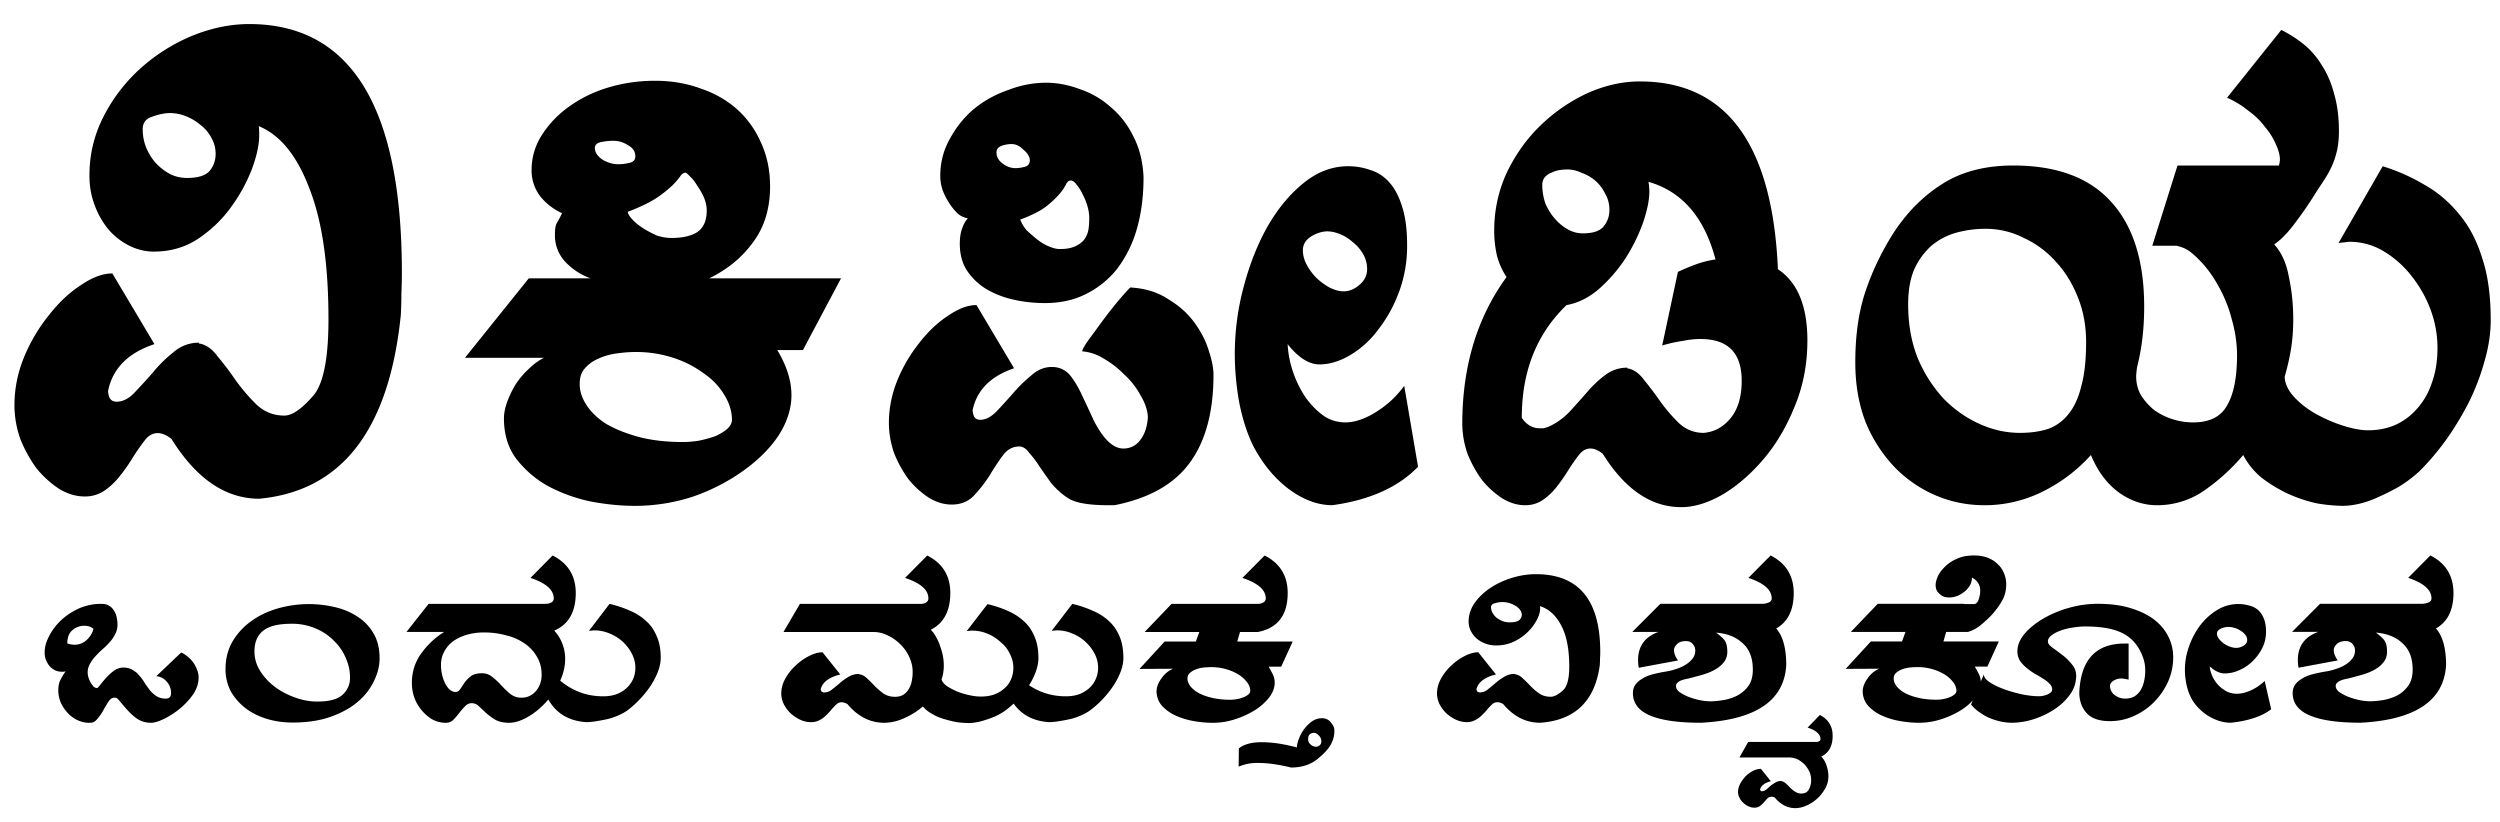 <svg xmlns="http://www.w3.org/2000/svg" viewBox="0 0 121.6 40"><path d="M19.496 15.32c-.57 5.58-2.86 8.56-6.887 8.938-1.64 0-3.06-.97-4.27-2.91q-.361-.283-.671-.282-.34 0-.598.316-.31.395-.62.887a8 8 0 0 1-.622.887q-.334.426-.75.71a1.67 1.67 0 0 1-.957.282q-.65 0-1.27-.387a4.8 4.8 0 0 1-1.085-.996 6.4 6.4 0 0 1-.778-1.418 4.9 4.9 0 0 1-.285-1.629c0-.805.156-1.59.465-2.34a8.2 8.2 0 0 1 1.219-2.058c.48-.613 1-1.1 1.55-1.453.556-.38 1.06-.566 1.528-.567l2.047 3.438q-1.919.637-2.254 2.27a.9.9 0 0 0 .078.355q.107.176.336.176.44 0 .855-.426.439-.459.907-.992a6.5 6.5 0 0 1 1.007-.992 1.86 1.86 0 0 1 1.247-.461l-.028.035q.518.072.93.64.445.529.883 1.168.463.638 1.008 1.172.568.53 1.347.532.568 0 1.399-.957c.5-.566.75-1.81.75-3.723 0-2.7-.312-4.82-.934-6.383-.602-1.59-1.42-2.59-2.457-3.016q.023.143.023.426 0 .71-.359 1.668a8 8 0 0 1-1.039 1.88q-.646.887-1.602 1.522-.931.604-2.125.606c-.414 0-.809-.098-1.191-.285a3.3 3.3 0 0 1-1.008-.781 4.1 4.1 0 0 1-.672-1.168 4 4 0 0 1-.261-1.493c0-1.02.234-1.97.699-2.87A8.1 8.1 0 0 1 6.863 3.3a8.8 8.8 0 0 1 2.485-1.56q1.403-.568 2.77-.57c4.95 0 7.43 4.03 7.429 12.095q0 .493-.024 1.027.001.496-.027 1.027zm-9.008-7.836q0-.422-.207-.781a1.9 1.9 0 0 0-.543-.637 2.5 2.5 0 0 0-.726-.426 2.1 2.1 0 0 0-.723-.14q-.415 0-.883.176-.464.141-.465.605 0 .493.18.922.181.422.469.742.309.322.699.531.386.18.8.18.778.001 1.087-.32.311-.352.312-.852M39.055 17.027h-1.25q.691 1.142.691 2.188 0 1.012-.648 2c-.43.633-1.01 1.2-1.734 1.71a9.6 9.6 0 0 1-2.434 1.239c-.91.293-1.84.44-2.777.441-.723 0-1.46-.074-2.223-.223a7.9 7.9 0 0 1-2.059-.757 5.1 5.1 0 0 1-1.527-1.332c-.387-.531-.582-1.18-.582-1.938q0-.38.164-.824a4.7 4.7 0 0 1 .418-.856q.275-.41.625-.73.346-.345.738-.54h-3.843l3.105-3.866h3.008a3.13 3.13 0 0 1-1.25-.825 1.87 1.87 0 0 1-.485-1.3q-.002-.444.114-.602a4 4 0 0 0 .23-.445 2.9 2.9 0 0 1-1.039-.793 2.07 2.07 0 0 1-.441-1.3q0-.885.465-1.65a5 5 0 0 1 1.296-1.394 6.4 6.4 0 0 1 1.899-.953 7.9 7.9 0 0 1 2.36-.348c.804 0 1.54.13 2.222.383.68.23 1.27.57 1.762 1.012q.74.668 1.156 1.617c.293.637.44 1.34.441 2.125q-.001 1.62-.836 2.727c-.539.742-1.25 1.32-2.129 1.746h6.415zm-8.152-9.418c0-.234-.113-.414-.348-.54a1.3 1.3 0 0 0-.715-.222q-.28 0-.605.063-.3.064-.301.285.001.316.371.57c.246.148.504.223.766.223.168 0 .348-.02.53-.063.204-.043.302-.148.302-.316m3.472 2.633c0-.211-.047-.426-.136-.637a3.2 3.2 0 0 0-.325-.57 1.8 1.8 0 0 0-.347-.446q-.166-.188-.23-.187-.141 0-.258.187a4 4 0 0 1-.391.446 6 6 0 0 1-.766.601c-.324.215-.785.434-1.39.668q.023.156.234.38c.137.147.31.284.508.413.199.125.418.242.648.348q.368.129.743.129c.539 0 .957-.098 1.25-.285q.462-.321.46-1.047m1.227 10.18q.001-.604-.367-1.207a3.3 3.3 0 0 0-.996-1.047 5.1 5.1 0 0 0-1.485-.762 5.8 5.8 0 0 0-1.828-.285q-.416 0-.902.066-.486.061-.902.25a1.8 1.8 0 0 0-.672.477c-.172.191-.254.445-.254.762 0 .34.105.676.324 1.015.215.336.531.645.95.918q.646.38 1.573.637.95.253 2.176.254.37 0 .785-.067.445-.095.79-.218a2.5 2.5 0 0 0 .578-.352c.156-.148.23-.297.23-.441m20.02-11.797c0 .906-.105 1.74-.324 2.504a5.9 5.9 0 0 1-.95 1.933 4.44 4.44 0 0 1-1.527 1.239c-.586.297-1.25.44-1.992.441-.492 0-.988-.05-1.48-.156a4.6 4.6 0 0 1-1.344-.508 3 3 0 0 1-.95-.887q-.369-.54-.37-1.332 0-.445.117-.761.115-.317.277-.477a1.03 1.03 0 0 1-.484-.223 2.8 2.8 0 0 1-.418-.508 3.5 3.5 0 0 1-.325-.632 2.2 2.2 0 0 1-.117-.7c0-.652.156-1.26.465-1.804.31-.57.703-1.06 1.18-1.461a5.4 5.4 0 0 1 1.668-.918 5.1 5.1 0 0 1 1.828-.352c.555 0 1.11.11 1.668.32.555.189 1.06.485 1.504.887q.673.57 1.09 1.426c.293.57.453 1.23.484 1.969zM50.091 7.8q-.001-.257-.301-.508c-.188-.191-.379-.285-.582-.285-.168 0-.34.03-.508.093q-.232.094-.23.317c0 .21.097.39.3.539q.298.223.625.222.207.001.438-.062.258-.064.258-.316m2.89 2.82a2.1 2.1 0 0 0-.09-.602 3 3 0 0 0-.234-.57 2 2 0 0 0-.3-.477c-.09-.129-.185-.19-.278-.191q-.136 0-.23.191a2.2 2.2 0 0 1-.301.446 4.7 4.7 0 0 1-.672.633q-.417.316-1.25.632.094.257.3.508.234.222.509.445c.188.148.379.266.582.348q.298.13.53.13.464 0 .743-.13.278-.125.437-.316c.11-.148.18-.31.211-.477.032-.19.043-.379.043-.57m.235 9.863c.46.887.934 1.33 1.41 1.332a.98.98 0 0 0 .836-.414q.324-.411.371-1.11c-.016-.335-.133-.687-.348-1.046a3.8 3.8 0 0 0-.789-1.016 4.7 4.7 0 0 0-1.02-.793 2.34 2.34 0 0 0-1.038-.347q-.002-.095.254-.477c.184-.254.402-.547.648-.887q.369-.504.762-.984.395-.475.672-.758c.727.04 1.34.23 1.851.57q.79.473 1.274 1.141c.324.445.559.898.695 1.363.156.465.23.855.23 1.172 0 1.8-.383 3.23-1.156 4.281-.758 1.04-1.98 1.73-3.656 2.063h-.324q-1.48.001-1.992-.379a3.6 3.6 0 0 1-.79-.73q-.32-.444-.578-.825a5 5 0 0 0-.484-.632c-.141-.191-.293-.29-.465-.29q-.486 0-.808.446-.328.445-.649.984a6.7 6.7 0 0 1-.742.95q-.417.444-1.086.445-.58 0-1.137-.348a4.3 4.3 0 0 1-.972-.89 5.8 5.8 0 0 1-.696-1.266 4.5 4.5 0 0 1-.253-1.461c0-.72.14-1.41.417-2.094a7.5 7.5 0 0 1 1.086-1.836q.651-.826 1.391-1.3c.496-.34.949-.509 1.367-.508l1.828 3.074q-1.709.575-2.015 2.031 0 .158.07.316.094.159.3.16c.247 0 .505-.128.766-.382q.392-.41.809-.887c.293-.34.594-.633.902-.887q.464-.415.996-.414c.22 0 .402.043.555.13.172.081.324.23.465.44q.232.32.465.825.227.475.578 1.238zm15.758 2.219c-.957.992-2.35 1.62-4.168 1.871q-1.066-.001-2.13-.793c-.694-.527-1.27-1.23-1.737-2.125q-.439-.918-.672-2.125a13.6 13.6 0 0 1-.207-2.281q0-1.71.441-3.332c.293-1.1.684-2.08 1.18-2.95.508-.866 1.09-1.56 1.758-2.09.664-.53 1.38-.792 2.132-.792q.575 0 1.086.187c.355.105.664.31.926.606q.395.44.625 1.203.234.731.234 1.84a6.4 6.4 0 0 1-.394 2.281 6.8 6.8 0 0 1-1.02 1.84 4.6 4.6 0 0 1-1.367 1.238q-.761.445-1.48.445c-.508 0-1.03-.328-1.551-.984q.045.76.3 1.457t.65 1.238q.392.509.855.825a1.9 1.9 0 0 0 .972.285q.415.002.836-.16.416-.158.785-.41.392-.254.72-.57.32-.317.554-.638zm-2.477-9.61q0-.408-.21-.761a2 2 0 0 0-.509-.57 1.9 1.9 0 0 0-.625-.38 1.6 1.6 0 0 0-.578-.128q-.395.001-.812.254-.392.258-.39.668c0 .23.058.465.183.695.125.234.277.445.465.637q.299.284.644.476.374.188.695.188.395 0 .766-.317.37-.316.371-.761m13.266-9.132c4.21 0 6.45 3.05 6.715 9.133.957.637 1.43 1.79 1.434 3.457q.001 1.742-.625 3.234c-.402.996-.91 1.85-1.528 2.57q-.925 1.08-1.992 1.711-1.06.602-1.988.602c-1.47 0-2.74-.863-3.82-2.598-.22-.172-.419-.254-.602-.254q-.303 0-.535.285-.277.346-.555.793a9 9 0 0 1-.555.793 3.1 3.1 0 0 1-.671.633 1.5 1.5 0 0 1-.86.254q-.575 0-1.133-.348a4.3 4.3 0 0 1-.972-.89 5.8 5.8 0 0 1-.696-1.266 4.5 4.5 0 0 1-.254-1.46q.002-4.186 2.153-7.134a3.5 3.5 0 0 1-.461-1.015 5.4 5.4 0 0 1-.14-1.239q.001-1.515.624-2.851.65-1.334 1.645-2.285a8.2 8.2 0 0 1 2.27-1.555c.847-.379 1.7-.57 2.546-.57zm1.852 9.261q.486-.223.926-.382.463-.159.902-.22-.812-3.076-3.262-3.776c.031.172.043.328.043.476q.001.602-.3 1.492a8.6 8.6 0 0 1-.833 1.711 7.4 7.4 0 0 1-1.273 1.492c-.492.441-1.04.72-1.621.825-1.45 1.39-2.18 3.22-2.176 5.484q.345.509.879.508h.187q.09-.031.207-.063a3.3 3.3 0 0 0 1.067-.761c.309-.34.602-.664.879-.985q.415-.472.855-.793.464-.347 1.067-.347l-.024.03q.464.066.832.571.394.48.79 1.047.414.573.902 1.047.51.475 1.203.477c.512-.043.94-.273 1.297-.7q.555-.659.554-1.836c0-1.36-.672-2.03-2.011-2.03q-.398 0-.86.093a7 7 0 0 0-.996.223zm-3.332-3.011q0-.446-.211-.793a1.9 1.9 0 0 0-.485-.637 2.1 2.1 0 0 0-.671-.379 1.6 1.6 0 0 0-.649-.16 3 3 0 0 0-.418.031q-.207.036-.394.13a.75.75 0 0 0-.32.222.6.6 0 0 0-.118.379c0 .316.055.625.16.918.125.277.277.52.465.73.184.211.395.383.625.508q.345.192.719.191.716 0 .996-.316.3-.35.3-.824m42.867 5.36c0 .632-.098 1.3-.301 1.995a11 11 0 0 1-.762 1.996q-.486.955-1.113 1.84-.622.856-1.297 1.524a6.3 6.3 0 0 1-1.016.761q-.51.286-1.019.508a4.5 4.5 0 0 1-.926.317 3.7 3.7 0 0 1-.742.093 8 8 0 0 1-1.297-.125 7 7 0 0 1-1.414-.476 7 7 0 0 1-1.25-.762 3.55 3.55 0 0 1-.902-1.11 9.7 9.7 0 0 1-1.97 1.778 4 4 0 0 1-2.222.664c-.66 0-1.29-.211-1.875-.633-.57-.426-1.02-1.03-1.34-1.808a7.8 7.8 0 0 1-2.41 1.808 6.3 6.3 0 0 1-2.777.633c-.816 0-1.61-.156-2.363-.477a6.2 6.2 0 0 1-1.989-1.363 7 7 0 0 1-1.414-2.187q-.509-1.3-.508-2.918-.001-1.963.485-3.426c.324-.973.766-1.9 1.32-2.79.664-1.04 1.46-1.85 2.387-2.44.94-.614 2.11-.923 3.492-.923q3.18.001 4.77 1.778c1.07 1.18 1.6 2.89 1.597 5.105 0 1.04-.113 2.01-.344 2.918a4 4 0 0 0-.046.446c0 .336.074.645.23.917.168.273.387.52.648.731q.393.285.88.441c.34.11.68.16 1.019.16.785 0 1.34-.272 1.644-.824.324-.55.484-1.36.485-2.441q-.001-.853-.254-1.746a6.6 6.6 0 0 0-.649-1.617q-.393-.726-.925-1.266c-.532-.54-.727-.594-1.114-.7h-1.18l1.227-3.902h4.934q.047-.187.047-.285 0-.316-.188-.726a3.2 3.2 0 0 0-.531-.856 3.5 3.5 0 0 0-.813-.793 4.4 4.4 0 0 0-1.039-.636l2.637-3.297q.58.285 1.09.695c.34.277.633.613.879 1.016.262.402.465.867.601 1.394.156.531.234 1.13.235 1.809q0 .538-.094.953a4 4 0 0 1-.254.762 4.6 4.6 0 0 1-.348.632q-.186.286-.394.602-.51.827-1.043 1.523-.511.696-1.016 1.047c.352.38.594.91.715 1.586q.211.98.211 2.059 0 .797-.117 1.492-.115.668-.301 1.3.023.506.461.981c.297.32.648.594 1.066.828.418.23.855.422 1.32.57.466.149.872.224 1.227.223q.696-.001 1.297-.254a3.1 3.1 0 0 0 1.067-.793 3.5 3.5 0 0 0 .714-1.238q.281-.764.282-1.71 0-.985-.348-1.903a6 6 0 0 0-.95-1.652 4.9 4.9 0 0 0-1.343-1.172 3.2 3.2 0 0 0-1.621-.446q-.14.001-.277.032-.142 0-.278.035l2.152-3.742c.742.23 1.43.539 2.06.918q.95.54 1.667 1.425.72.856 1.113 2.125.415 1.236.414 3.016zm-19.68 1.077c0-.785-.13-1.5-.39-2.16-.267-.676-.618-1.26-1.067-1.742a4.7 4.7 0 0 0-1.574-1.172 4.04 4.04 0 0 0-1.852-.445q-.742-.001-1.438.191a3.2 3.2 0 0 0-1.203.633 3.4 3.4 0 0 0-.832 1.14c-.203.465-.3 1.04-.3 1.715 0 .95.152 1.82.46 2.598a6.8 6.8 0 0 0 1.25 1.969q.767.792 1.739 1.234.971.445 1.988.446c.512 0 .965-.063 1.367-.192a2.2 2.2 0 0 0 .996-.726c.277-.34.488-.793.625-1.368.156-.57.23-1.28.23-2.12M9.66 32.957q0 .421-.27.824a3.6 3.6 0 0 1-.656.7 4 4 0 0 1-.761.488q-.394.188-.621.187c-.258 0-.477-.062-.668-.187a2.6 2.6 0 0 1-.477-.422q-.21-.234-.363-.422c-.153-.188-.195-.191-.281-.191q-.163.002-.286.191a9 9 0 0 0-.25.422q-.13.234-.293.422c-.163.188-.254.188-.425.187q-.217.002-.48-.101a1.6 1.6 0 0 1-.47-.309 2 2 0 0 1-.37-.5 1.5 1.5 0 0 1-.153-.676c0-.195.031-.355.098-.488q.098-.199.261-.434a.3.3 0 0 1-.109.024H3a.75.75 0 0 1-.34-.078.9.9 0 0 1-.262-.211 1.2 1.2 0 0 1-.171-.301 1.1 1.1 0 0 1-.055-.355c0-.238.066-.492.207-.766a2.8 2.8 0 0 1 .566-.766c.246-.238.54-.434.871-.59a2.7 2.7 0 0 1 1.114-.234q.23 0 .37.09a.65.65 0 0 1 .24.234.9.9 0 0 1 .132.32q.042.182.043.356.001.258-.11.469a1.6 1.6 0 0 1-.273.398 3.3 3.3 0 0 1-.348.344 4 4 0 0 0-.347.344 1.8 1.8 0 0 0-.262.367.8.8 0 0 0-.11.41c0 .09.012.176.044.266a1.2 1.2 0 0 0 .25.433.3.3 0 0 0 .164.067q.03.001.152-.157c.078-.102.176-.219.285-.343q.171-.186.38-.344a.8.8 0 0 1 .448-.156q.27.001.457.113c.187.112.23.164.328.277.102.11.191.23.27.368q.134.2.262.363.146.168.316.277.187.112.438.113.263-.001.261-.265a.8.8 0 0 0-.207-.555.72.72 0 0 0-.511-.27l1.21-1.152q.13.053.27.164.157.113.285.278.13.169.207.367.087.2.086.41m-6.387-1.664q.17.065.348.066a.84.84 0 0 0 .598-.234c.168-.152.277-.336.328-.543a.7.7 0 0 0-.434-.145.88.88 0 0 0-.601.223q-.239.212-.238.633m15.189.734q.001.523-.262 1.074a3 3 0 0 1-.774 1.012q-.523.457-1.32.742-.796.291-1.887.29-.645-.001-1.23-.176a3.3 3.3 0 0 1-1.035-.512 2.8 2.8 0 0 1-.723-.82 2.3 2.3 0 0 1-.262-1.102q0-.742.34-1.332a3.25 3.25 0 0 1 .906-.988q.565-.41 1.297-.621a5.5 5.5 0 0 1 2.758-.067q.609.135 1.102.457.492.31.785.809.305.5.305 1.234m-1.438.922q0-.479-.207-.945a2.5 2.5 0 0 0-.57-.832 2.7 2.7 0 0 0-.891-.602 2.9 2.9 0 0 0-1.168-.23q-.983-.001-1.394.344-.417.333-.418 1 .001.521.285.964.284.444.73.778.447.322.98.508.548.192 1.06.19.86 0 1.222-.323a1.09 1.09 0 0 0 .371-.852m10.465-.922q0 .596-.281 1.164c-.184.38-.41.711-.688 1-.27.29-.562.52-.883.7q-.48.265-.87.265-.405 0-.669-.144a3 3 0 0 1-.457-.332c-.125-.117-.238-.227-.347-.325a.48.48 0 0 0-.352-.152q-.182 0-.324.152a4 4 0 0 0-.285.325q-.128.177-.285.332a.5.5 0 0 1-.36.144 1.34 1.34 0 0 1-.683-.176 2 2 0 0 1-.524-.468 2 2 0 0 1-.34-.61 2.2 2.2 0 0 1-.109-.668q-.002-.809.45-1.441a3.9 3.9 0 0 1 1.12-1.055H19.77l1.078-1.367h5.66q.2.002.305-.066a.21.21 0 0 0 .121-.2q-.001-.621-1.132-.996l1.078-1.09c.75.38 1.12.985 1.125 1.82 0 .927-.352 1.54-1.047 1.833q.271.299.402.656.13.353.129.7m-1.144.797c0-.324-.07-.613-.22-.863a1.9 1.9 0 0 0-.597-.656 2.6 2.6 0 0 0-.894-.399 4 4 0 0 0-1.09-.144 3 3 0 0 0-.828.109q-.381.112-.668.313-.27.197-.434.5-.164.287-.164.652c0 .195.023.37.066.535q.065.24.164.422.096.165.215.266c.09.066.172.097.254.097q.152 0 .239-.144c.066-.094.133-.2.207-.309q.123-.168.304-.312c.125-.094.305-.145.547-.145q.293 0 .512.191.228.176.437.41.205.224.434.41a.84.84 0 0 0 .523.177.89.89 0 0 0 .711-.32q.281-.323.282-.79m5.793-.832c0 .223-.051.457-.145.7a3.8 3.8 0 0 1-.371.699 5 5 0 0 1-.524.644 5 5 0 0 1-.597.531 3 3 0 0 1-1.07.434q-.599.124-.903.125c-.859-.055-1.48-.426-1.867-1.121l.371-1.09q.995.954 2.3.953.33.001.61-.086.286-.1.492-.277.217-.182.34-.434.13-.269.13-.601a1.45 1.45 0 0 0-.165-.664 2.1 2.1 0 0 0-.433-.578 2.1 2.1 0 0 0-.645-.41 1.9 1.9 0 0 0-.754-.157 1 1 0 0 0-.129.012 1 1 0 0 0-.133.012l1.004-1.313q.522.124.973.324.458.188.793.5.341.298.523.742.2.434.2 1.055m18.37.012q0 .335-.14.7a3.3 3.3 0 0 1-.36.698 5 5 0 0 1-.523.645 5 5 0 0 1-.613.531 3 3 0 0 1-.477.27q-.24.1-.48.175c-.152.051-.301.09-.438.11a2 2 0 0 1-.347.035 5 5 0 0 1-.59-.043q-.316-.059-.633-.156c-.317-.097-.406-.152-.59-.258a1.5 1.5 0 0 1-.433-.356v.012a3.7 3.7 0 0 1-.938.578 2.4 2.4 0 0 1-.93.211c-.688 0-1.29-.305-1.797-.91a.6.6 0 0 0-.285-.09.37.37 0 0 0-.25.102 3 3 0 0 0-.261.277q-.12.145-.262.277c-.142.132-.2.164-.317.223s-.25.09-.402.09c-.184 0-.359-.043-.535-.125a2 2 0 0 1-.457-.309 1.8 1.8 0 0 1-.328-.445 1.2 1.2 0 0 1-.121-.512c0-.25.066-.496.199-.73q.206-.369.512-.645.306-.286.652-.457.351-.176.644-.176l.864 1.079q-.809.198-.95.707c0 .039.008.074.032.113.027.035.078.055.14.055a.57.57 0 0 0 .36-.133 8 8 0 0 0 .383-.313q.198-.175.425-.308a.95.95 0 0 1 .524-.145l-.012.012a.65.65 0 0 1 .395.2c.12.108.246.233.37.366q.194.2.423.364.242.169.57.168.24 0 .402-.098a.8.8 0 0 0 .262-.27q.111-.176.152-.398c.041-.222.043-.305.043-.465q0-.334-.152-.68a2 2 0 0 0-.414-.609 2.2 2.2 0 0 0-.621-.453 1.6 1.6 0 0 0-.754-.18h-4.34l.797-1.367h5.898a.47.47 0 0 0 .25-.074.22.22 0 0 0 .102-.192q0-.621-1.137-.996l1.082-1.09c.746.38 1.12.984 1.121 1.82q0 1.312-.949 1.79.154.153.262.363.121.212.195.445a2.7 2.7 0 0 1 .176.922q.001.364-.11.688.047.168.262.324.217.142.504.266.282.111.586.175.317.069.559.067.328.001.61-.086c.194-.07.362-.16.5-.281q.221-.177.339-.43.131-.269.133-.602 0-.343-.164-.664a1.55 1.55 0 0 0-.45-.578 2 2 0 0 0-.632-.41 1.9 1.9 0 0 0-.762-.156 1 1 0 0 0-.133.012 1 1 0 0 0-.129.011l1.012-1.312q.528.123.973.324.446.188.785.5c.227.199.398.445.523.742q.195.434.195 1.055m4.133-.012q0 .335-.14.7a3.8 3.8 0 0 1-.371.699 5 5 0 0 1-.524.644 5 5 0 0 1-.601.531 3 3 0 0 1-1.067.434q-.602.124-.906.125c-.855-.055-1.48-.426-1.863-1.121l.37-1.09q.992.954 2.302.953.328.001.609-.086a1.6 1.6 0 0 0 .492-.277q.218-.182.336-.434.134-.269.133-.601a1.45 1.45 0 0 0-.164-.664 2.1 2.1 0 0 0-.438-.578 2 2 0 0 0-.644-.41 1.8 1.8 0 0 0-.75-.157 1 1 0 0 0-.133.012 1 1 0 0 0-.129.012l1.004-1.313q.523.124.969.324.457.188.797.5c.227.2.398.445.523.742q.194.434.195 1.055m7.676.434h-.61q.119.2.208.386a.9.9 0 0 1 .086.391q0 .364-.27.723a2.8 2.8 0 0 1-.7.62 4.4 4.4 0 0 1-.972.442 3.5 3.5 0 0 1-1.066.168q-.469 0-.961-.09a3.6 3.6 0 0 1-.883-.277 2 2 0 0 1-.644-.477 1.07 1.07 0 0 1-.25-.699q0-.144.066-.312.065-.163.176-.309c.07-.105.156-.195.25-.277a1.2 1.2 0 0 1 .316-.188l-1.637.008 1.223-1.332h1.516l.172-.465h-2.66l1.308-1.367h4.156a.57.57 0 0 0 .305-.066.22.22 0 0 0 .121-.2q0-.621-1.137-.996l1.082-1.09q1.12.569 1.121 1.82c0 1.08-.484 1.71-1.449 1.9h-.87l-.134.464h2.696zm-1.504 1.176a.67.67 0 0 0-.152-.41 1.5 1.5 0 0 0-.414-.38 2.4 2.4 0 0 0-.61-.265 2.6 2.6 0 0 0-.73-.098q-.165.001-.371.02a1.6 1.6 0 0 0-.371.09.9.9 0 0 0-.297.18.35.35 0 0 0-.11.265c0 .125.051.25.145.375.102.129.238.238.414.336q.27.142.652.23.394.09.875.09a1.8 1.8 0 0 0 .641-.121.8.8 0 0 0 .23-.133q.1-.08.098-.18m4.09 1.976q0 .31-.164.621-.165.323-.676.735-.504.398-1.265.398a10 10 0 0 0-.86-.168 6 6 0 0 0-.785-.055q-.252 0-.48.047a2.6 2.6 0 0 0-.426.133l.011-.89q.393-.3 1.09-.297.414-.002.86.066.449.075.875.187-.002-.176.097-.421a1.8 1.8 0 0 1 .633-.844.85.85 0 0 1 .488-.156q.274 0 .438.21c.164.21.164.286.164.434m-.633.477a.38.38 0 0 0-.12-.278q-.12-.134-.24-.132a.3.3 0 0 0-.206.078q-.077.076-.078.234 0 .154.12.254a.4.4 0 0 0 .274.11q.076.002.164-.067.087-.065.086-.2m13.543-3.696c-.238 1.75-1.21 2.68-2.902 2.797-.688 0-1.29-.305-1.797-.91a.6.6 0 0 0-.285-.09.37.37 0 0 0-.25.102 3 3 0 0 0-.262.277c-.078.098-.168.188-.262.278s-.199.164-.316.222a.9.9 0 0 1-.402.09q-.274-.001-.536-.125a2 2 0 0 1-.457-.309 1.8 1.8 0 0 1-.328-.445 1.2 1.2 0 0 1-.12-.512c0-.25.066-.496.198-.73q.207-.369.512-.645.305-.286.653-.457.351-.176.644-.175l.86 1.078q-.805.198-.946.707c0 .039.008.074.031.113.028.035.078.055.141.055a.57.57 0 0 0 .36-.133 8 8 0 0 0 .382-.313q.198-.175.426-.308a.95.95 0 0 1 .523-.145l-.011.012a.65.65 0 0 1 .394.2c.121.108.246.233.371.366q.194.2.422.364.242.169.57.168.24.002.586-.301.316-.266.317-1.164 0-1.266-.39-2c-.255-.492-.603-.81-1.036-.942a1 1 0 0 1 .008.133c0 .148-.051.32-.153.524a2.4 2.4 0 0 1-.433.586 2.5 2.5 0 0 1-.676.476 2 2 0 0 1-.894.192 1.45 1.45 0 0 1-.93-.336 1.2 1.2 0 0 1-.281-.364 1 1 0 0 1-.11-.468q0-.475.293-.899.298-.42.766-.73.467-.311 1.047-.489.586-.18 1.164-.18c2.09 0 3.13 1.26 3.133 3.786 0 .105-.004.21-.012.324q0 .155-.012.32m-3.793-2.453a.4.4 0 0 0-.09-.246.7.7 0 0 0-.226-.199 1.3 1.3 0 0 0-.309-.133 1.3 1.3 0 0 0-.304-.043c-.117 0-.238.016-.372.055q-.194.047-.195.187 0 .156.078.29c.051.09.113.167.196.234q.128.099.293.164.164.058.34.058.327-.001.456-.101a.35.35 0 0 0 .133-.266m12.863 2.453c-.102 1.72-1.48 2.66-4.152 2.797-1.1 0-1.92-.117-2.477-.355q-.827-.353-.828-1.086 0-.245.121-.414.13-.175.348-.297.218-.135.512-.211c.203-.05.422-.098.656-.133.137-.023.285-.058.445-.113q.252-.075.457-.2c.148-.09.262-.187.352-.3a.62.62 0 0 0 .14-.399.45.45 0 0 0-.12-.32q-.119-.146-.337-.144-.285 0-.437.152-.141.147-.14.29 0 .222.195.5l-1.907.355a2 2 0 0 1-.035-.375q.001-1.012.992-1.368h-1.273l1.363-1.367h4.993a.9.9 0 0 0 .304-.074q.122-.07.121-.191-.001-.62-1.133-.997l1.079-1.09c.75.38 1.12.985 1.125 1.82 0 .837-.285 1.41-.852 1.731q.49.558.488 1.79zm-1.625.211c0-.555-.16-.98-.488-1.277q-.481-.457-1.297-.52c.172.125.309.246.402.364q.141.18.141.566 0 .27-.14.469a1.3 1.3 0 0 1-.348.332 2.3 2.3 0 0 1-.493.242 5 5 0 0 1-.523.156c-.129.04-.258.07-.383.102q-.17.03-.316.078a.6.6 0 0 0-.215.121.22.22 0 0 0-.078.176q0 .135.152.27.163.117.414.23c.168.066.348.125.547.168q.292.065.578.066.24-.002.586-.054.365-.06.676-.211c.219-.113.406-.266.559-.469q.228-.31.226-.809m1.387 5.418q.054.022.11.043c.027.016.062.04.097.067q.076.069.152.144a1.4 1.4 0 0 0 .371.301.5.5 0 0 0 .239.055q.265 0 .37-.2a.93.93 0 0 0 .11-.476 1 1 0 0 0-.086-.39 1.5 1.5 0 0 0-.23-.344 1.4 1.4 0 0 0-.348-.254 1 1 0 0 0-.414-.09h-2.41l.426-.754h3.28q.231-.001.239-.145-.019-.356-.629-.554l.598-.614q.62.325.62 1.012.001.743-.554 1.012.186.188.262.453.087.268.086.5 0 .334-.164.61a1.9 1.9 0 0 1-.403.5q-.241.212-.511.323a1.3 1.3 0 0 1-.524.122c-.387 0-.719-.172-1.004-.512a.305.305 0 0 0-.359.035 2 2 0 0 0-.164.188 1.4 1.4 0 0 1-.195.18.42.42 0 0 1-.274.085.64.64 0 0 1-.293-.066.8.8 0 0 1-.254-.176.7.7 0 0 1-.183-.246.6.6 0 0 1-.067-.277c0-.141.04-.277.11-.41a1.8 1.8 0 0 1 .273-.368q.165-.154.36-.254a.9.9 0 0 1 .37-.09l.481.602c-.3.078-.473.215-.523.398q0 .022.02.055.023.036.066.035a.36.36 0 0 0 .207-.078 4 4 0 0 0 .207-.18q.109-.087.242-.164a.53.53 0 0 1 .293-.078m10.02-5.562h-.61q.119.2.208.387a.9.9 0 0 1 .085.39q0 .364-.269.723a2.8 2.8 0 0 1-.7.62 4.4 4.4 0 0 1-.968.442 3.5 3.5 0 0 1-1.07.168q-.468 0-.961-.09a3.6 3.6 0 0 1-.883-.277 2 2 0 0 1-.645-.476 1.07 1.07 0 0 1-.25-.7q.001-.144.067-.312.065-.163.176-.309c.07-.105.156-.195.25-.277a1.2 1.2 0 0 1 .316-.188l-1.637.008 1.223-1.332h1.516l.171-.465h-2.66l1.309-1.367h4.2v1.367h-.872l-.133.465h2.695zm-1.504 1.176a.67.67 0 0 0-.152-.41 1.5 1.5 0 0 0-.414-.38 2.4 2.4 0 0 0-.61-.265 2.6 2.6 0 0 0-.73-.098q-.165.001-.371.02a1.6 1.6 0 0 0-.371.09.9.9 0 0 0-.297.18.35.35 0 0 0-.106.265q0 .187.14.375c.103.129.239.238.415.336q.27.142.652.23.394.09.875.09a1.8 1.8 0 0 0 .64-.12.8.8 0 0 0 .231-.134q.1-.08.098-.18m2.422-5.172q-.001.464-.23.843a4 4 0 0 1-.5.665 6 6 0 0 1-.536.488 1.8 1.8 0 0 1-.59.312h-1.406v-1.355h1.692c.093 0 .172-.07.226-.211q.077-.223.078-.422a.68.68 0 0 0-.129-.43.66.66 0 0 0-.273-.222.8.8 0 0 1-.09.363 1.1 1.1 0 0 1-.25.3q-.162.136-.36.223c-.128.051-.265.078-.402.078a.74.74 0 0 1-.304-.054.7.7 0 0 1-.207-.156.45.45 0 0 1-.121-.188.7.7 0 0 1-.032-.203q0-.176.106-.422.111-.24.34-.465a1.8 1.8 0 0 1 .578-.387q.347-.169.84-.167.37-.001.664.109.292.113.492.312.205.187.305.446c.074.168.109.352.109.543m8.121 3.539c0 .418-.082.812-.25 1.191a3.4 3.4 0 0 1-.676.985 3.2 3.2 0 0 1-.98.68 2.8 2.8 0 0 1-1.18.253q-.763 0-1.121-.387c-.238-.266-.36-.602-.36-1 .067-1.59.802-2.39 2.204-2.386h.195v1.754a2 2 0 0 0-.188-.035.72.72 0 0 0-.511.066.5.5 0 0 0-.153.125.24.24 0 0 0-.054.156q0 .076.035.188.04.1.129.199.098.086.242.156a.8.8 0 0 0 .348.067q.264-.002.445-.114a.9.9 0 0 0 .297-.308q.117-.199.164-.434.054-.244.055-.5-.002-.334-.09-.586a2.3 2.3 0 0 0-.227-.5 1.9 1.9 0 0 0-.949-.812q-.613-.253-1.66-.254-.282.001-.598.054a3 3 0 0 0-.59.145c-.18.066-.332.145-.445.234-.117.086-.176.188-.176.297q0 .136.207.29.218.156.48.355.265.2.47.457c.144.16.218.352.218.566q0 .5-.305.922a2.9 2.9 0 0 1-.765.719 4.2 4.2 0 0 1-1.012.476 3.5 3.5 0 0 1-1.047.168q-.284 0-.57-.066a3.3 3.3 0 0 1-.543-.176 3 3 0 0 1-.492-.289 2 2 0 0 1-.38-.355l.622-1.465q0 .187.293.387c.195.125.438.242.719.343.277.098.566.18.875.246q.457.087.785.086a1.076 1.076 0 0 0 .422-.086.7.7 0 0 0 .164-.101.2.2 0 0 0 .066-.145.38.38 0 0 0-.129-.277 1.3 1.3 0 0 0-.308-.242 5 5 0 0 0-.414-.246 3.4 3.4 0 0 1-.403-.29 1.7 1.7 0 0 1-.316-.343.9.9 0 0 1-.121-.453q0-.434.34-.844.347-.411.894-.734a5.2 5.2 0 0 1 1.254-.532 5.1 5.1 0 0 1 1.406-.203c.617 0 1.16.07 1.614.211q.699.213 1.156.567.458.356.687.836.228.463.227.984zm4.766 2.531c-.45.348-1.11.566-1.961.656q-.502-.001-1.004-.277a2.44 2.44 0 0 1-.817-.742 2.4 2.4 0 0 1-.316-.746 3.5 3.5 0 0 1-.098-.797q-.002-.602.207-1.168.204-.575.555-1.031c.238-.305.516-.547.828-.735a1.95 1.95 0 0 1 1.516-.21q.25.057.437.21c.121.105.223.246.293.422q.11.258.11.645-.001.433-.184.8a2.4 2.4 0 0 1-.48.645 2.1 2.1 0 0 1-.645.43 1.7 1.7 0 0 1-.7.156q-.355.001-.73-.344.023.268.145.512c.078.164.18.305.305.433q.187.176.402.29.228.098.457.097.198-.001.394-.055a2.35 2.35 0 0 0 .97-.566zm-1.165-3.363a.42.42 0 0 0-.101-.266.75.75 0 0 0-.238-.2.9.9 0 0 0-.293-.132 1 1 0 0 0-.274-.043.9.9 0 0 0-.383.086c-.12.059-.184.137-.183.234a.4.4 0 0 0 .086.243q.089.123.219.222.14.102.304.168a1 1 0 0 0 .328.067.7.7 0 0 0 .36-.11q.176-.111.175-.27m9.672 1.222c-.102 1.72-1.49 2.66-4.156 2.797-1.1 0-1.92-.117-2.476-.355q-.827-.353-.829-1.086a.7.7 0 0 1 .122-.414q.13-.175.347-.297c.148-.09.316-.16.516-.21q.303-.08.652-.134c.137-.023.285-.058.445-.113q.25-.075.461-.2.218-.132.348-.3a.62.62 0 0 0 .14-.398.46.46 0 0 0-.116-.32.42.42 0 0 0-.34-.145q-.284 0-.438.152-.14.147-.14.29 0 .221.195.5l-1.906.355a2 2 0 0 1-.035-.375q.001-1.012.992-1.368h-1.274l1.364-1.367h4.992a.9.9 0 0 0 .304-.074q.122-.07.122-.191-.002-.62-1.133-.997l1.078-1.09c.75.38 1.12.985 1.125 1.821q0 1.252-.852 1.73.492.558.493 1.79zm-1.625.211q0-.832-.492-1.277-.481-.456-1.297-.52.264.189.403.364.14.18.14.566 0 .27-.14.469a1.3 1.3 0 0 1-.348.332 2.2 2.2 0 0 1-.492.242 5 5 0 0 1-.524.156c-.129.04-.258.07-.379.102q-.176.03-.316.078a.6.6 0 0 0-.219.121.22.22 0 0 0-.078.176q0 .135.152.27.166.118.415.23c.168.066.352.125.546.168s.391.066.579.066q.239-.002.59-.054.357-.06.675-.211a1.6 1.6 0 0 0 .555-.469q.229-.31.23-.809"/></svg>